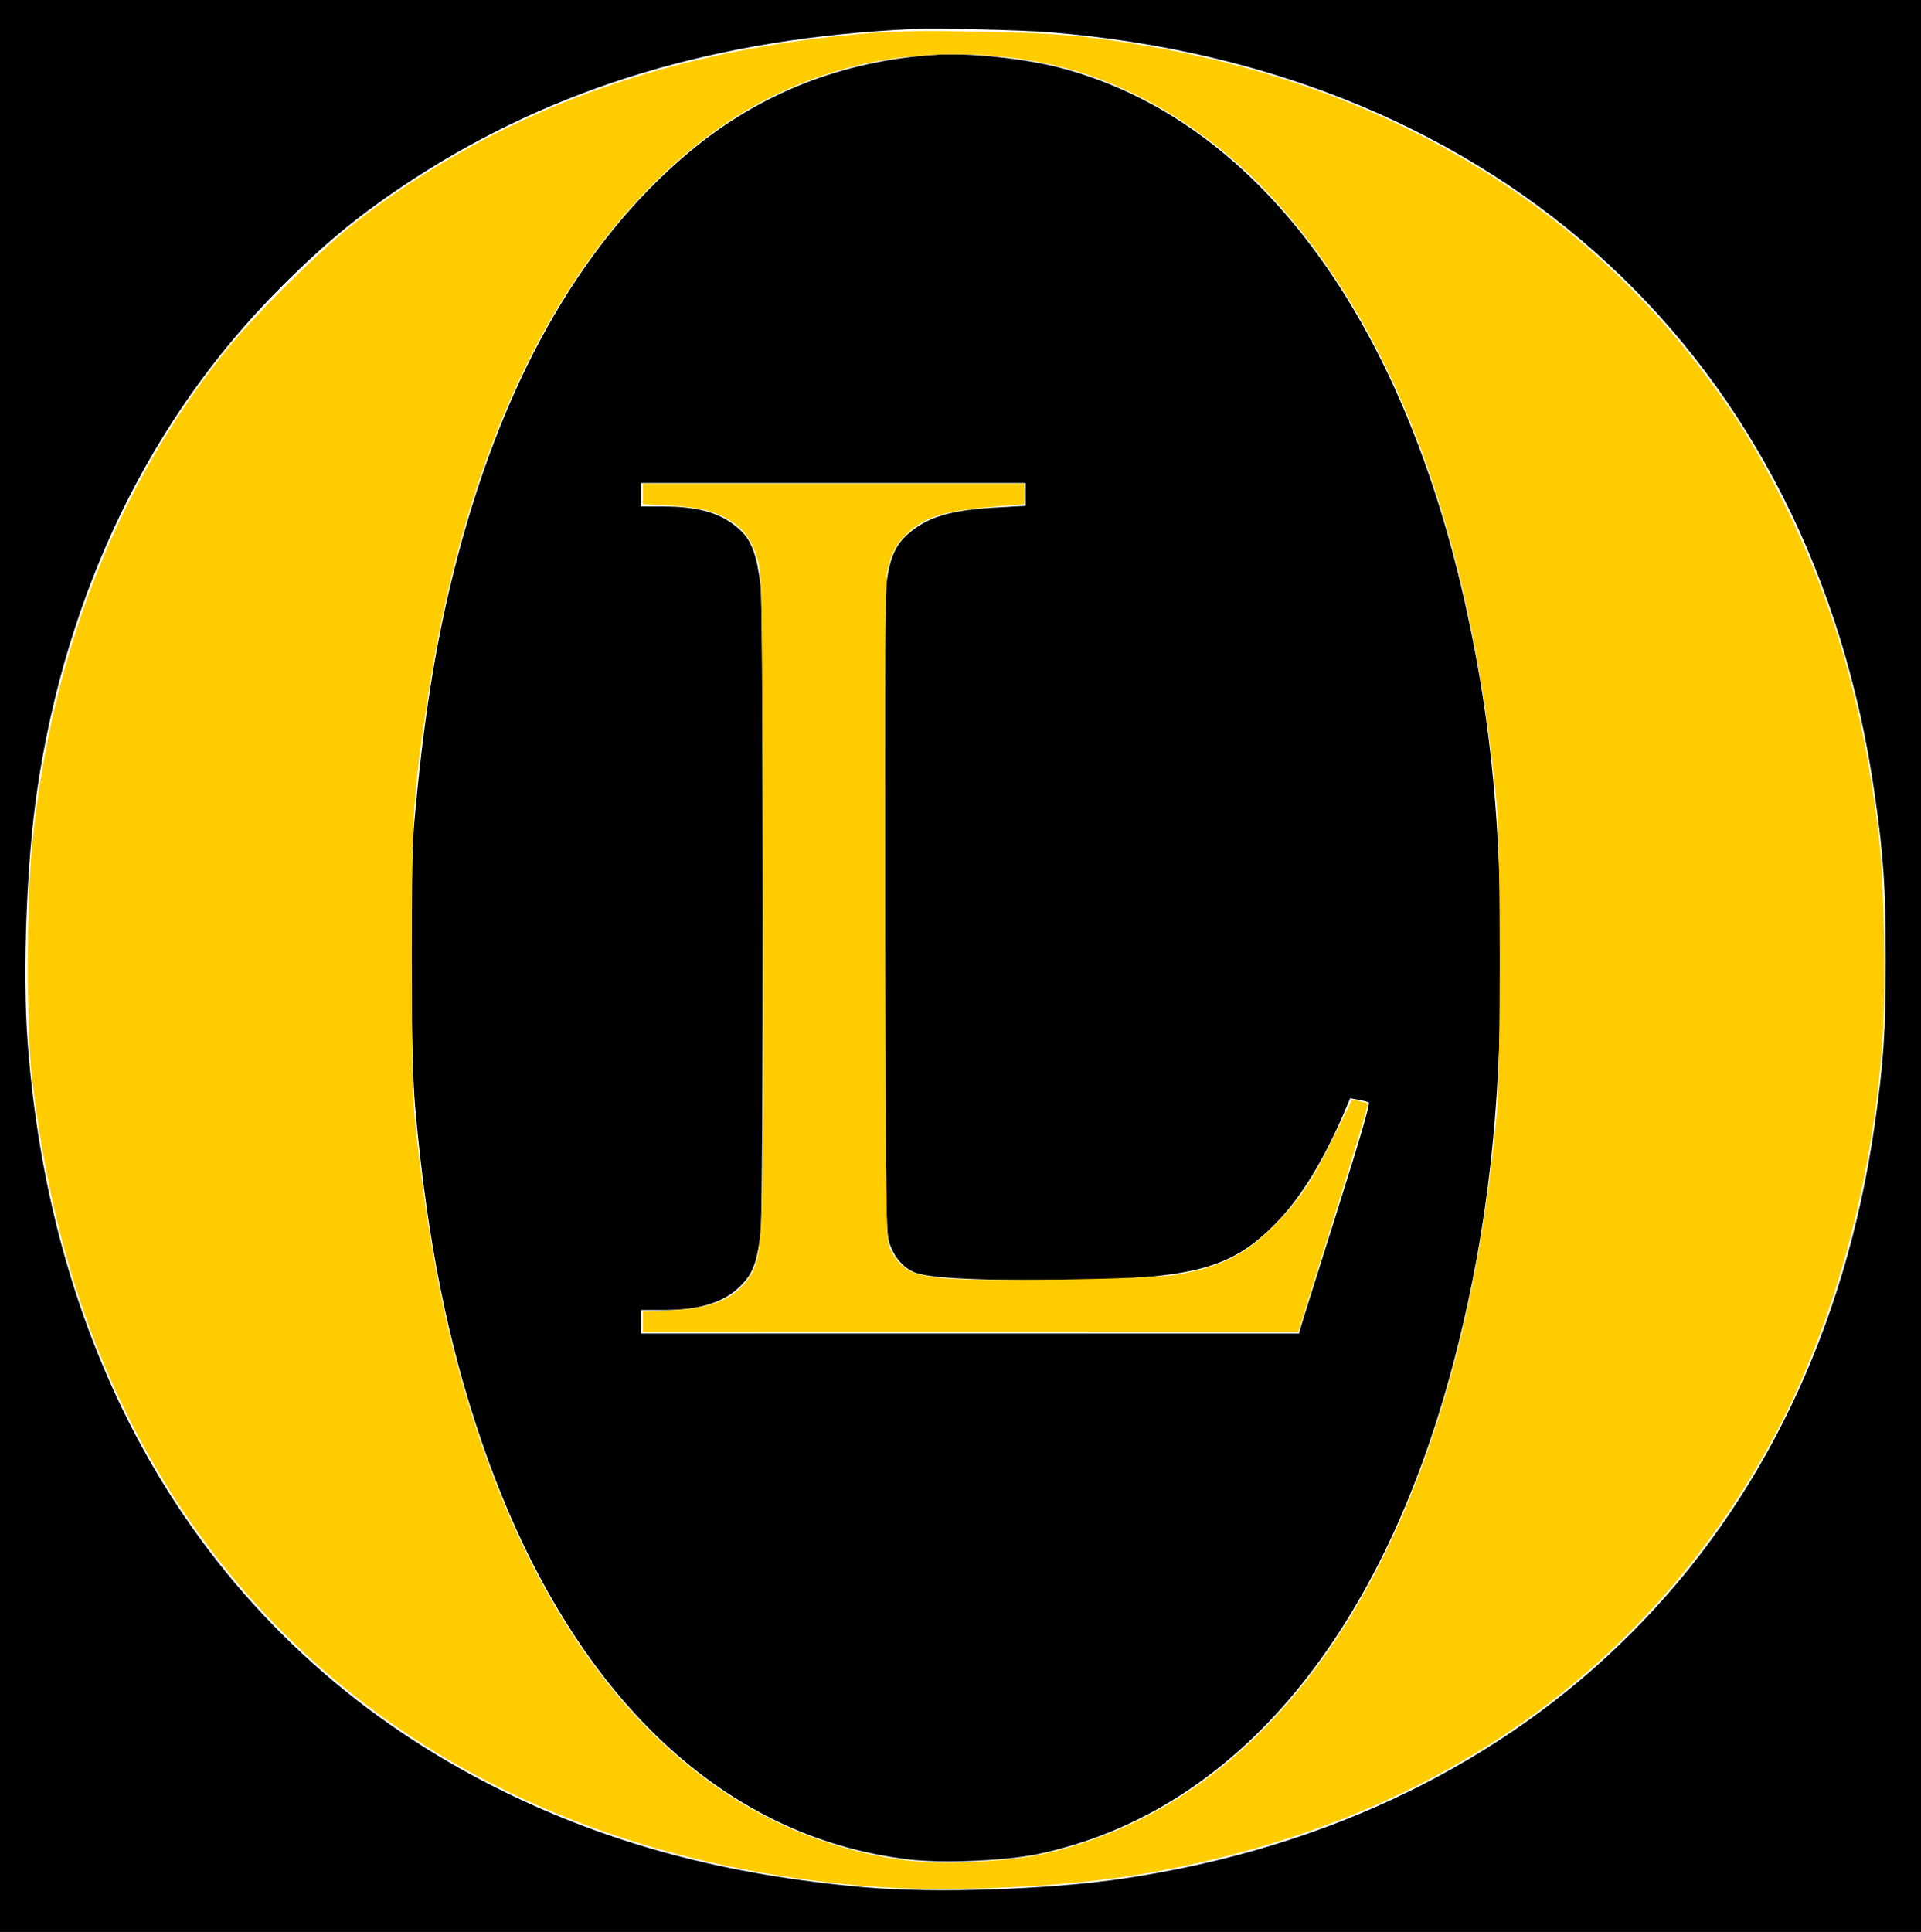 <?xml version="1.0" encoding="UTF-8" standalone="no"?>
<svg
   xmlns:dc="http://purl.org/dc/elements/1.1/"
   xmlns:cc="http://creativecommons.org/ns#"
   xmlns:rdf="http://www.w3.org/1999/02/22-rdf-syntax-ns#"
   xmlns:svg="http://www.w3.org/2000/svg"
   xmlns="http://www.w3.org/2000/svg"
   xmlns:sodipodi="http://sodipodi.sourceforge.net/DTD/sodipodi-0.dtd"
   xmlns:inkscape="http://www.inkscape.org/namespaces/inkscape"
   version="1.0"
   width="899pt"
   height="904pt"
   viewBox="0 0 899 904"
   preserveAspectRatio="xMidYMid meet"
   id="svg48"
   sodipodi:docname="favicon.svg"
   inkscape:version="1.0.2 (e86c870879, 2021-01-15)">
  <defs
     id="defs52" />
  <sodipodi:namedview
     pagecolor="#ffffff"
     bordercolor="#666666"
     borderopacity="1"
     objecttolerance="10"
     gridtolerance="10"
     guidetolerance="10"
     inkscape:pageopacity="0"
     inkscape:pageshadow="2"
     inkscape:window-width="1920"
     inkscape:window-height="1012"
     id="namedview50"
     showgrid="false"
     inkscape:zoom="0.6761615"
     inkscape:cx="599.33333"
     inkscape:cy="601.18773"
     inkscape:window-x="0"
     inkscape:window-y="0"
     inkscape:window-maximized="1"
     inkscape:current-layer="svg48" />
  <g
     transform="translate(0,904) scale(0.1,-0.1)"
     fill="#000000"
     stroke="none"
     id="g46">
    <path
       d="M0 4520 l0 -4520 4495 0 4495 0 0 4520 0 4520 -4495 0 -4495 0 0 -4520z m4915 4369 c2105 -172 3568 -1526 3859 -3569 41 -286 51 -436 51 -770 0 -334 -10 -484 -51 -769 -274 -1926 -1586 -3243 -3514 -3531 -349 -52 -883 -70 -1215 -41 -647 57 -1187 201 -1700 454 -1308 647 -2098 1896 -2216 3505 -24 329 -4 850 46 1182 137 924 530 1734 1135 2341 219 220 383 353 626 512 664 431 1421 659 2334 701 115 5 511 -4 645 -15z"
       id="path42" />
    <path
       d="M4385 8784 c-442 -27 -830 -180 -1160 -456 -514 -430 -886 -1094 -1104 -1973 -86 -346 -141 -699 -183 -1175 -20 -229 -17 -1074 5 -1320 55 -616 152 -1103 313 -1571 396 -1153 1105 -1845 1998 -1950 158 -19 453 -6 602 25 932 196 1630 1038 1964 2368 142 566 203 1108 204 1808 0 631 -45 1108 -155 1620 -299 1397 -991 2325 -1912 2564 -163 42 -417 69 -572 60z m415 -2057 l0 -54 -125 -7 c-226 -12 -334 -44 -427 -126 -56 -49 -83 -110 -98 -220 -8 -60 -10 -526 -8 -1565 3 -1392 4 -1483 21 -1533 22 -66 65 -115 118 -136 60 -24 246 -36 589 -36 711 0 891 45 1115 281 108 114 207 277 303 497 l31 73 38 -7 c21 -4 43 -9 49 -13 7 -4 -41 -170 -138 -476 -81 -258 -157 -500 -169 -537 l-20 -68 -1539 0 -1540 0 0 55 0 55 103 0 c183 0 300 40 378 129 46 51 64 107 79 236 13 121 13 2897 0 3020 -16 140 -41 212 -92 261 -83 80 -190 114 -365 114 l-103 0 0 55 0 55 900 0 900 0 0 -53z"
       id="path44" />
  </g>
  <path
     style="fill:#ffcc00;stroke-width:1.479"
     d="M 544.613,1177.111 C 332.744,1160.999 166.299,1056.109 80.269,884.489 48.963,822.037 29.773,754.819 20.079,673.656 16.403,642.879 16.43,563.44 20.13,526.501 31.969,408.287 72.747,304.108 140.249,219.622 157.773,197.689 201.308,154.563 222.177,138.464 309.824,70.85 411.621,32.654 534.26,21.367 c 22.07,-2.031 36.653,-2.354 75.426,-1.667 48.392,0.857 66.451,2.346 103.526,8.536 146.577,24.473 267.826,95.206 349.621,203.957 20.281,26.965 32.95,47.434 48.972,79.123 32.217,63.721 51.057,129.217 60.621,210.748 3.23,27.535 4.471,92.295 2.38,124.231 -6.094,93.081 -31.661,184.89 -71.45,256.568 -80.644,145.276 -216.696,237.472 -393.841,266.889 -46.485,7.719 -118.118,10.916 -164.901,7.358 z m 73.826,-16.187 c 23.608,-1.801 36.682,-4.343 57.695,-11.218 141.89,-46.423 235.426,-211.126 257.754,-453.866 2.636,-28.663 2.608,-167.026 -0.04,-195.22 C 917.983,331.726 869.206,202.298 790.116,119.237 754.562,81.896 708.511,53.838 663.651,42.183 622.051,31.374 573.283,31.069 532.955,41.366 485.554,53.468 446.247,76.354 408.412,113.878 336.265,185.432 287.839,295.634 266.736,436.286 c -9.139,60.912 -9.779,71.537 -9.75,161.944 0.022,70.488 0.454,88.176 2.636,107.962 8.256,74.864 19.298,129.363 37.457,184.867 48.31,147.664 134.124,240.922 244.207,265.393 25.536,5.676 45.886,6.856 77.152,4.471 z"
     id="path56"
     transform="scale(0.75)" />
  <path
     style="fill:#ffcc00;stroke-width:1.479"
     d="m 401.156,824.71 v -6.452 l 17.378,-0.755 c 25.538,-1.11 39.738,-7.024 48.789,-20.319 9.09,-13.352 9.496,-24.593 8.872,-245.551 -0.496,-175.664 -0.752,-192.306 -3.095,-201.124 -3.283,-12.359 -8.244,-19.765 -16.927,-25.273 -9.95,-6.311 -19.427,-8.722 -38.379,-9.761 l -16.638,-0.913 v -6.429 -6.429 h 119.054 119.054 v 6.424 6.424 l -20.335,1.725 c -29.341,2.488 -41.296,6.132 -52.076,15.871 -7.551,6.822 -11.076,13.456 -13.311,25.053 -1.248,6.475 -1.582,63.388 -1.249,212.93 0.436,195.932 0.564,204.3 3.215,209.27 6.668,12.501 12.102,15.639 30.925,17.859 21.713,2.561 131.013,1.008 148.503,-2.109 27.836,-4.962 43.317,-13.005 61.628,-32.018 15.204,-15.787 21.961,-26.002 35.999,-54.427 l 11.176,-22.629 4.616,0.988 c 2.539,0.543 4.794,1.144 5.012,1.334 0.607,0.531 -7.796,28.687 -26.377,88.383 l -16.908,54.32 -204.463,0.031 -204.463,0.031 z"
     id="path58"
     transform="scale(0.75)" />
</svg>
